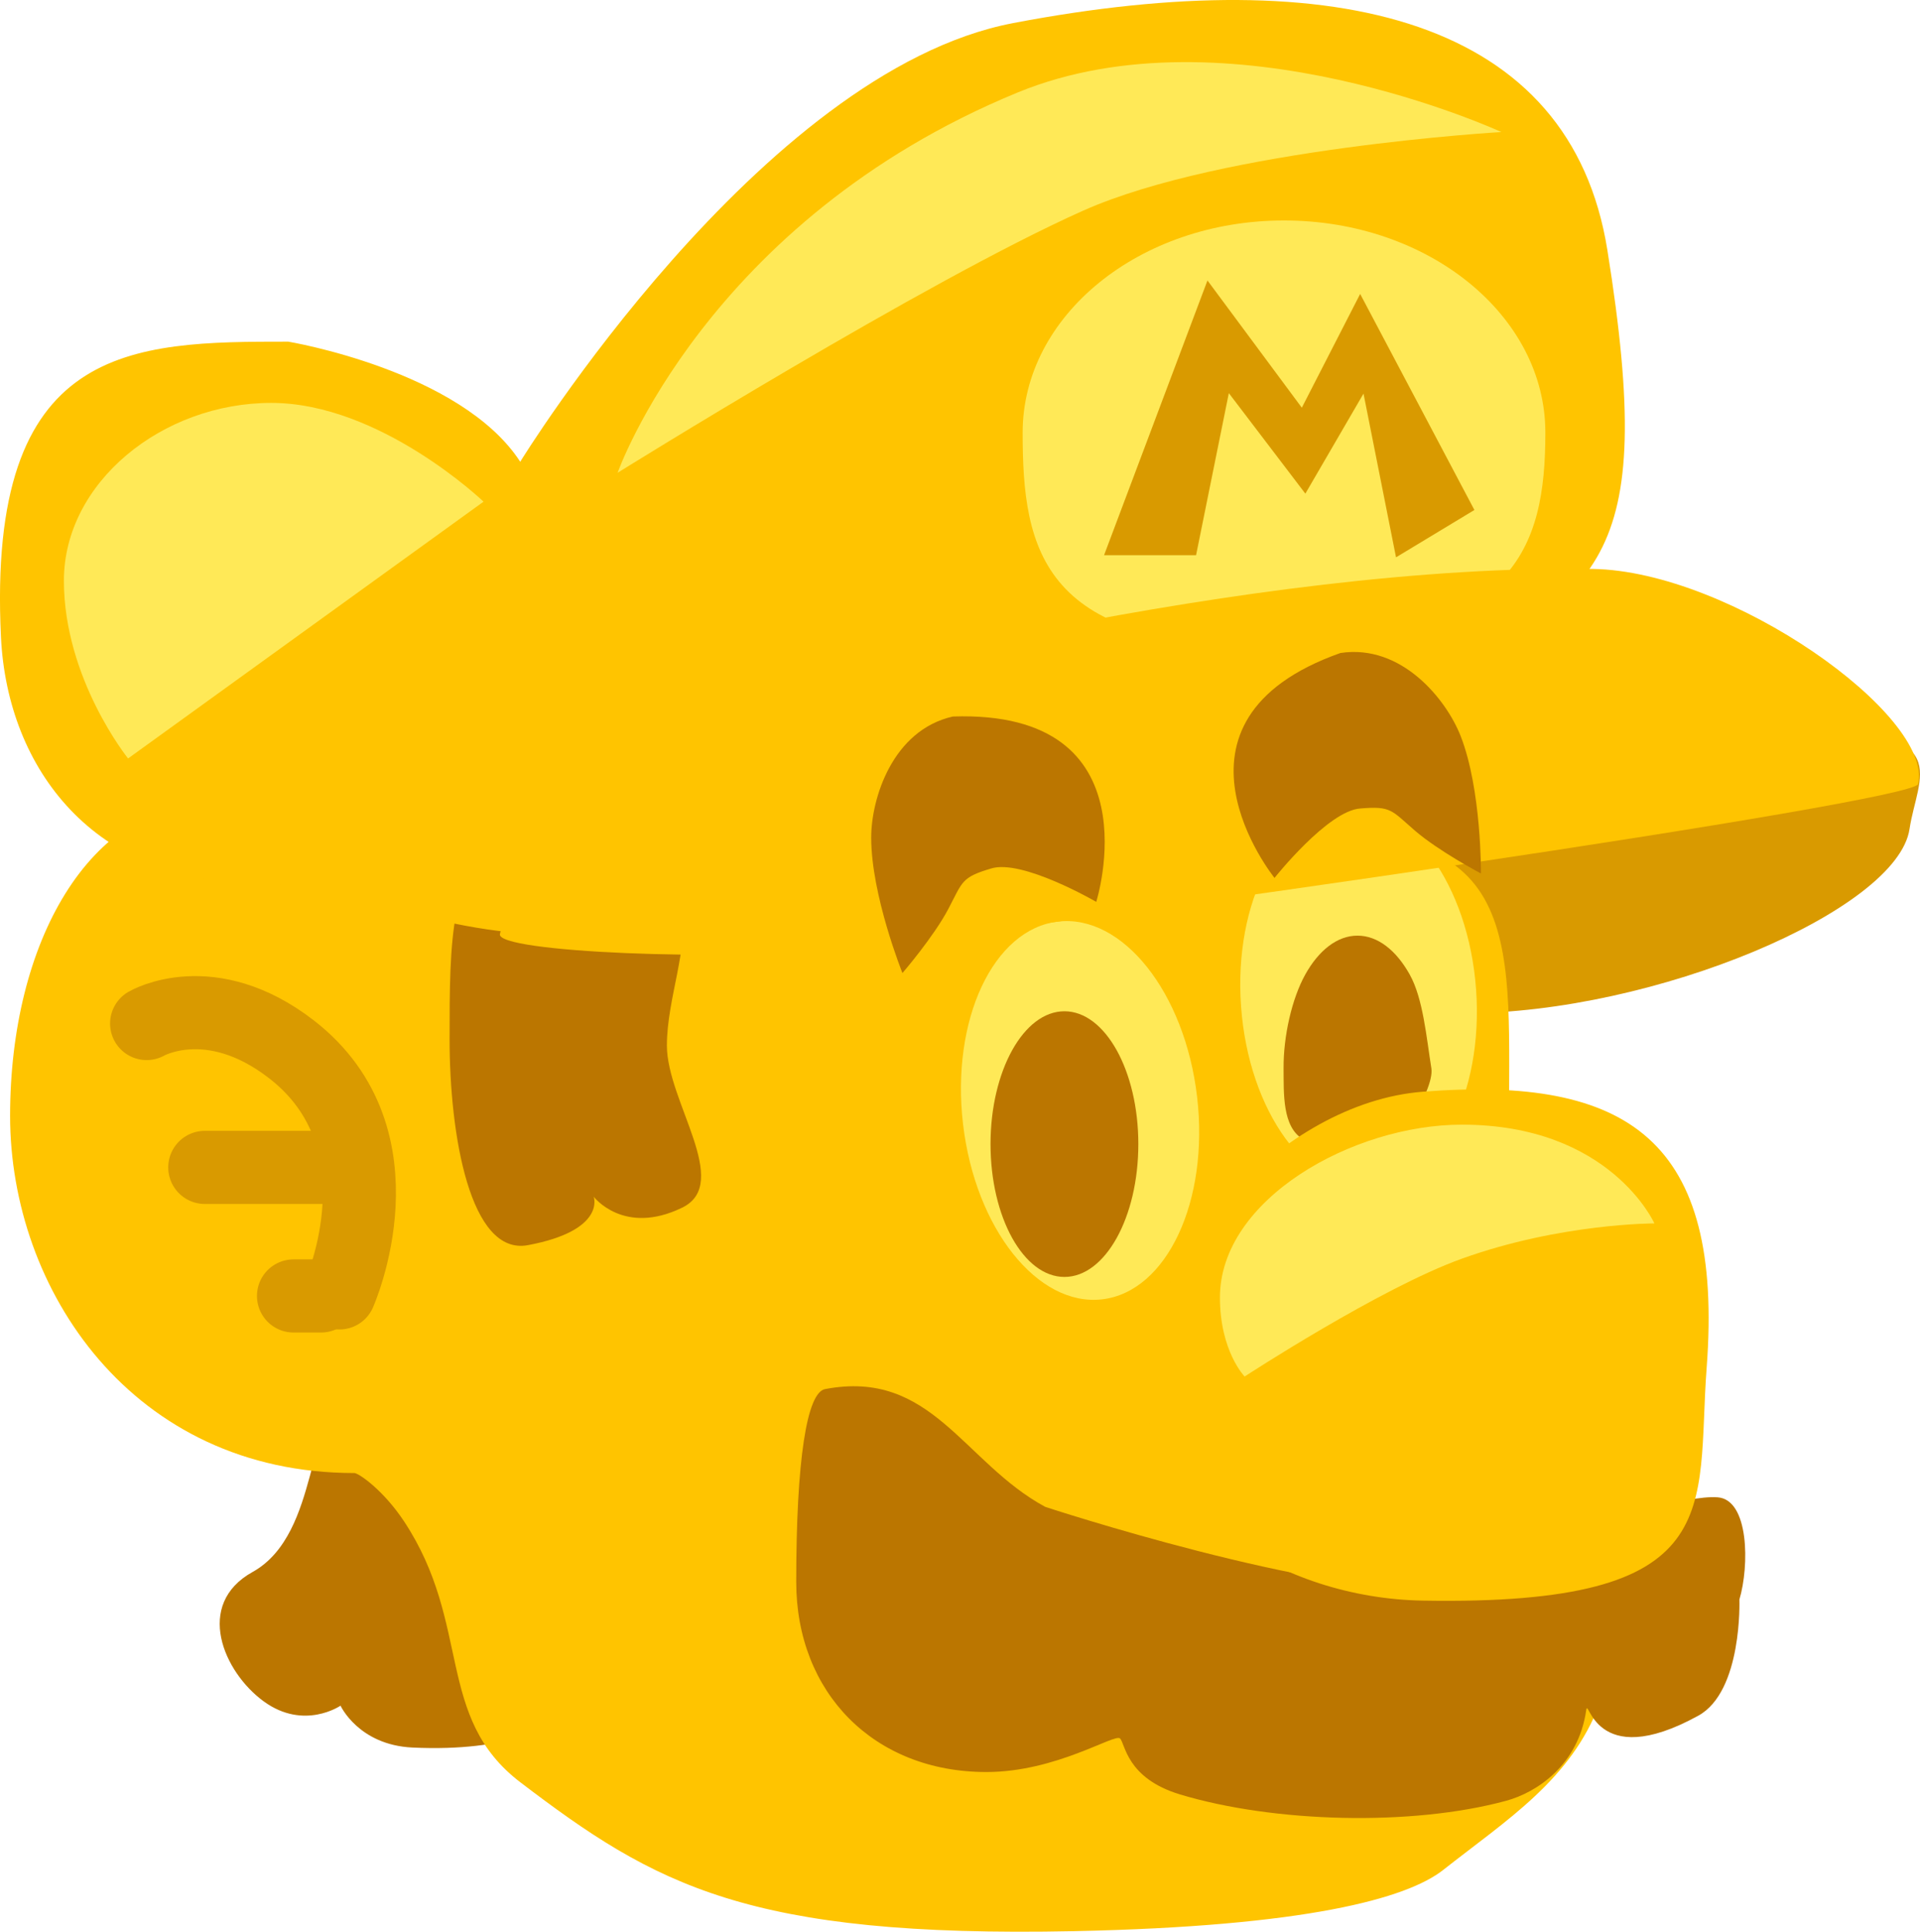 <svg version="1.1" xmlns="http://www.w3.org/2000/svg" xmlns:xlink="http://www.w3.org/1999/xlink" width="91.919" height="92.458" viewBox="0,0,91.919,92.458"><g transform="translate(-194.041,-133.771)"><g data-paper-data="{&quot;isPaintingLayer&quot;:true}" fill-rule="nonzero" stroke-linejoin="miter" stroke-miterlimit="10" stroke-dasharray="" stroke-dashoffset="0" style="mix-blend-mode: normal"><path d="M280.382,168.68c7.363,0 5.454,2.251 5.077,4.769c-0.582,3.89 -12.194,8.82 -21.332,8.82c-7.363,0 -5.538,-6.928 -5.538,-10.666c0,-3.738 14.43,-2.923 21.794,-2.923z" data-paper-data="{&quot;origPos&quot;:null}" fill="#d99a00" stroke="none" stroke-width="0" stroke-linecap="butt"/><path d="M210.345,215.408c0,0 -1.744,1.201 -3.675,-0.202c-1.931,-1.403 -3.33,-4.647 -0.535,-6.197c3.344,-1.853 2.476,-8.087 4.407,-6.684c0,0 7.418,1.048 7.99,4.016c0,0 3.129,8.57 1.847,9.941c0,0 -1.827,1.356 -6.592,1.131c-2.581,-0.122 -3.443,-2.004 -3.443,-2.004z" data-paper-data="{&quot;origRot&quot;:0,&quot;origPos&quot;:null}" fill="#bb7600" stroke="none" stroke-width="0" stroke-linecap="butt"/><path d="M215.292,175.791c4.424,1.033 38.196,-2.224 44.138,-1.893c8.791,0.489 6.361,8.424 6.981,17.206c0.714,10.098 7.756,14.697 4.219,24.182c-1.364,3.657 -4.432,5.571 -7.498,7.986c-1.739,1.37 -6.593,2.701 -17.658,2.929c-15.64,0.322 -20.074,-2.211 -26.522,-7.125c-4.094,-3.121 -2.308,-7.554 -5.564,-12.484c-0.998,-1.511 -2.182,-2.317 -2.381,-2.317c-10.636,0 -16.483,-8.786 -16.483,-17.093c0,-8.307 3.796,-15.042 9.743,-15.042c5.947,0 9.487,3.291 11.025,3.651z" data-paper-data="{&quot;origPos&quot;:null}" fill="#ffc400" stroke="none" stroke-width="0" stroke-linecap="butt"/><path d="M264.708,181.131c0.361,5.014 -1.865,9.26 -4.972,9.484c-3.107,0.224 -5.919,-3.659 -6.28,-8.673c-0.361,-5.014 1.865,-9.26 4.972,-9.484c3.107,-0.224 5.919,3.659 6.28,8.673z" data-paper-data="{&quot;origPos&quot;:null,&quot;origRot&quot;:0}" fill="#ffe957" stroke="none" stroke-width="0" stroke-linecap="butt"/><path d="M218.379,174.497c11.916,-0.44 7.589,4.787 7.589,9.318c0,2.675 3.136,6.588 0.73,7.758c-2.799,1.361 -4.232,-0.523 -4.232,-0.523c0,0 0.597,1.616 -3.15,2.317c-2.784,0.521 -3.751,-5.314 -3.751,-9.846c0,-4.531 -0.017,-8.921 2.813,-9.025z" data-paper-data="{&quot;origPos&quot;:null}" fill="#bb7600" stroke="none" stroke-width="0" stroke-linecap="butt"/><path d="M251.351,186.263c0.586,4.993 -1.448,9.334 -4.542,9.697c-3.094,0.363 -6.077,-3.39 -6.663,-8.383c-0.586,-4.993 1.448,-9.334 4.542,-9.697c3.094,-0.363 6.077,3.39 6.663,8.383z" data-paper-data="{&quot;origPos&quot;:null,&quot;origRot&quot;:0}" fill="#ffe957" stroke="none" stroke-width="0" stroke-linecap="butt"/><path d="M245,182.173c0.976,0 1.86,0.713 2.501,1.863c0.64,1.151 1.037,2.74 1.037,4.495c0,1.755 -0.397,3.344 -1.037,4.495c-0.641,1.151 -1.525,1.863 -2.501,1.863c-0.976,0 -1.86,-0.713 -2.501,-1.863c-0.64,-1.151 -1.037,-2.74 -1.037,-4.495c0,-1.755 0.397,-3.344 1.037,-4.495c0.641,-1.151 1.525,-1.863 2.501,-1.863z" data-paper-data="{&quot;origPos&quot;:null}" fill="#bb7600" stroke="none" stroke-width="1" stroke-linecap="butt"/><path d="M256.529,180.416c0.641,-1.151 1.525,-1.863 2.501,-1.863c0.976,0 1.86,0.713 2.501,1.863c0.64,1.151 0.795,2.978 1.037,4.495c0.085,0.553 -0.458,1.706 -0.851,2.195c-0.495,0.592 -0.616,0.526 -1.354,0.779c-1.288,0.267 -2.818,1.064 -3.948,0.41c-0.991,-0.595 -0.913,-2.193 -0.923,-3.384c-0.013,-1.539 0.397,-3.344 1.037,-4.495z" data-paper-data="{&quot;origPos&quot;:null}" fill="#bb7600" stroke="none" stroke-width="1" stroke-linecap="round"/><path d="M242.537,134.877c15.584,-2.972 26.69,-0.151 28.455,10.856c2.458,15.327 -0.505,16.199 -8.74,21.105c-11.999,7.15 -27.694,5.702 -40.511,11.254c-3.365,1.458 -11.943,-2.084 -15.61,-2.084c-7.501,0 -11.734,-5.361 -12.044,-11.746c-0.684,-14.085 6.252,-14.139 13.753,-14.139c0,0 8.255,1.368 11.107,5.748c0,0 11.484,-18.685 23.59,-20.993z" data-paper-data="{&quot;origPos&quot;:null}" fill="#ffc400" stroke="none" stroke-width="0" stroke-linecap="butt"/><path d="M268.024,154.476c0,5.607 -1.501,9.826 -12.512,10.153c-11.625,0.345 -12.512,-4.546 -12.512,-10.153c0,-5.607 5.602,-10.153 12.512,-10.153c6.91,0 12.512,4.546 12.512,10.153z" data-paper-data="{&quot;origPos&quot;:null}" fill="#ffe957" stroke="none" stroke-width="0" stroke-linecap="butt"/><path d="M270.282,161.001c6.627,0.101 16.345,7.04 15.587,10.295c-0.205,0.88 -40.349,6.666 -51.587,7.897c-5.462,0.598 -16.512,0.163 -16.307,-0.718c0.758,-3.255 2.877,-8.456 8.102,-10.153c6.315,-2.051 27.993,-7.569 44.205,-7.321z" data-paper-data="{&quot;origPos&quot;:null}" fill="#ffc400" stroke="none" stroke-width="0" stroke-linecap="butt"/><path d="M246.897,160.345l4.951,-13.15l4.517,6.09l2.793,-5.445l5.469,10.34l-3.752,2.266l-1.557,-7.836l-2.784,4.788l-3.663,-4.811l-1.569,7.758z" data-paper-data="{&quot;origPos&quot;:null}" fill="#d99a00" stroke="none" stroke-width="0" stroke-linecap="butt"/><path d="M269.978,215.637c-0.381,2.614 -2.355,3.924 -3.837,4.326c-4.525,1.227 -11.116,1.048 -15.605,-0.305c-2.58,-0.777 -2.626,-2.447 -2.875,-2.68c-0.263,-0.246 -3.046,1.607 -6.399,1.607c-5.381,0 -9.102,-3.792 -9.102,-9.102c0,-5.823 0.505,-9.059 1.381,-9.226c5.101,-0.976 6.621,3.52 10.541,5.637c0,0 13.109,4.315 19.233,3.966c0,0 9.885,-4.626 12.949,-4.424c1.52,0.101 1.53,3.285 1.05,4.893c0,0 0.156,4.393 -1.97,5.561c-5.028,2.761 -5.256,-1.01 -5.366,-0.254z" data-paper-data="{&quot;origPos&quot;:null}" fill="#bb7600" stroke="none" stroke-width="0" stroke-linecap="butt"/><path d="M275.747,199.228c-0.513,6.787 1.156,11.41 -13.589,11.153c-6.796,-0.118 -13.333,-4.366 -13.333,-10.384c0,-6.018 6.556,-13.446 13.333,-13.974c9.874,-0.769 14.409,2.346 13.589,13.204z" data-paper-data="{&quot;origPos&quot;:null}" fill="#ffc400" stroke="none" stroke-width="0" stroke-linecap="butt"/><g data-paper-data="{&quot;origPos&quot;:null}" fill="none" stroke="#d99a00" stroke-width="3.5" stroke-linecap="round"><path d="M201.061,182.76c0,0 3.039,-1.774 6.928,1.23c5.577,4.309 2.302,11.663 2.302,11.663" data-paper-data="{&quot;origPos&quot;:null}"/><path d="M209.998,189.646h-6.153" data-paper-data="{&quot;origPos&quot;:null}"/><path d="M209.412,195.799h-1.319" data-paper-data="{&quot;origPos&quot;:null}"/></g><path d="M239.446,177.268c-0.707,1.345 -2.201,3.076 -2.201,3.076c0,0 -1.496,-3.72 -1.496,-6.481c0,-1.875 1.019,-5.143 3.909,-5.798c9.775,-0.329 6.865,8.872 6.865,8.872c0,0 -3.566,-2.075 -5.048,-1.593c-1.411,0.421 -1.344,0.62 -2.029,1.923z" data-paper-data="{&quot;origPos&quot;:null}" fill="#bb7600" stroke="none" stroke-width="0" stroke-linecap="butt"/><path d="M259.177,172.466c-1.555,0.091 -4.119,3.324 -4.119,3.324c0,0 -6.066,-7.506 3.156,-10.765c2.93,-0.444 5.07,2.227 5.754,3.973c1.007,2.571 0.972,6.58 0.972,6.58c0,0 -2.024,-1.067 -3.172,-2.061c-1.113,-0.964 -1.124,-1.174 -2.591,-1.051z" data-paper-data="{&quot;origPos&quot;:null,&quot;index&quot;:null,&quot;origRot&quot;:0}" fill="#bb7600" stroke="none" stroke-width="0" stroke-linecap="butt"/><path d="M217.191,157.782l-17.018,12.291c0,0 -3.073,-3.81 -3.073,-8.509c0,-4.699 4.706,-8.509 9.927,-8.509c5.222,0 10.164,4.727 10.164,4.727z" fill="#ffe957" stroke="none" stroke-width="0" stroke-linecap="butt"/><path d="M265.918,140.091c0,0 -13.297,0.77 -20.016,3.76c-7.529,3.351 -22.294,12.549 -22.294,12.549c0,0 4.238,-12.065 19.146,-18.2c10.084,-4.15 23.164,1.891 23.164,1.891z" fill="#ffe957" stroke="none" stroke-width="0" stroke-linecap="butt"/><path d="M264.024,194.016c-3.926,1.412 -10.397,5.639 -10.397,5.639c0,0 -1.182,-1.21 -1.182,-3.782c0,-4.699 6.36,-8.273 11.582,-8.273c7.113,0 9.218,4.727 9.218,4.727c0,0 -4.499,-0.009 -9.221,1.689z" fill="#ffe957" stroke="none" stroke-width="0" stroke-linecap="butt"/></g></g></svg>